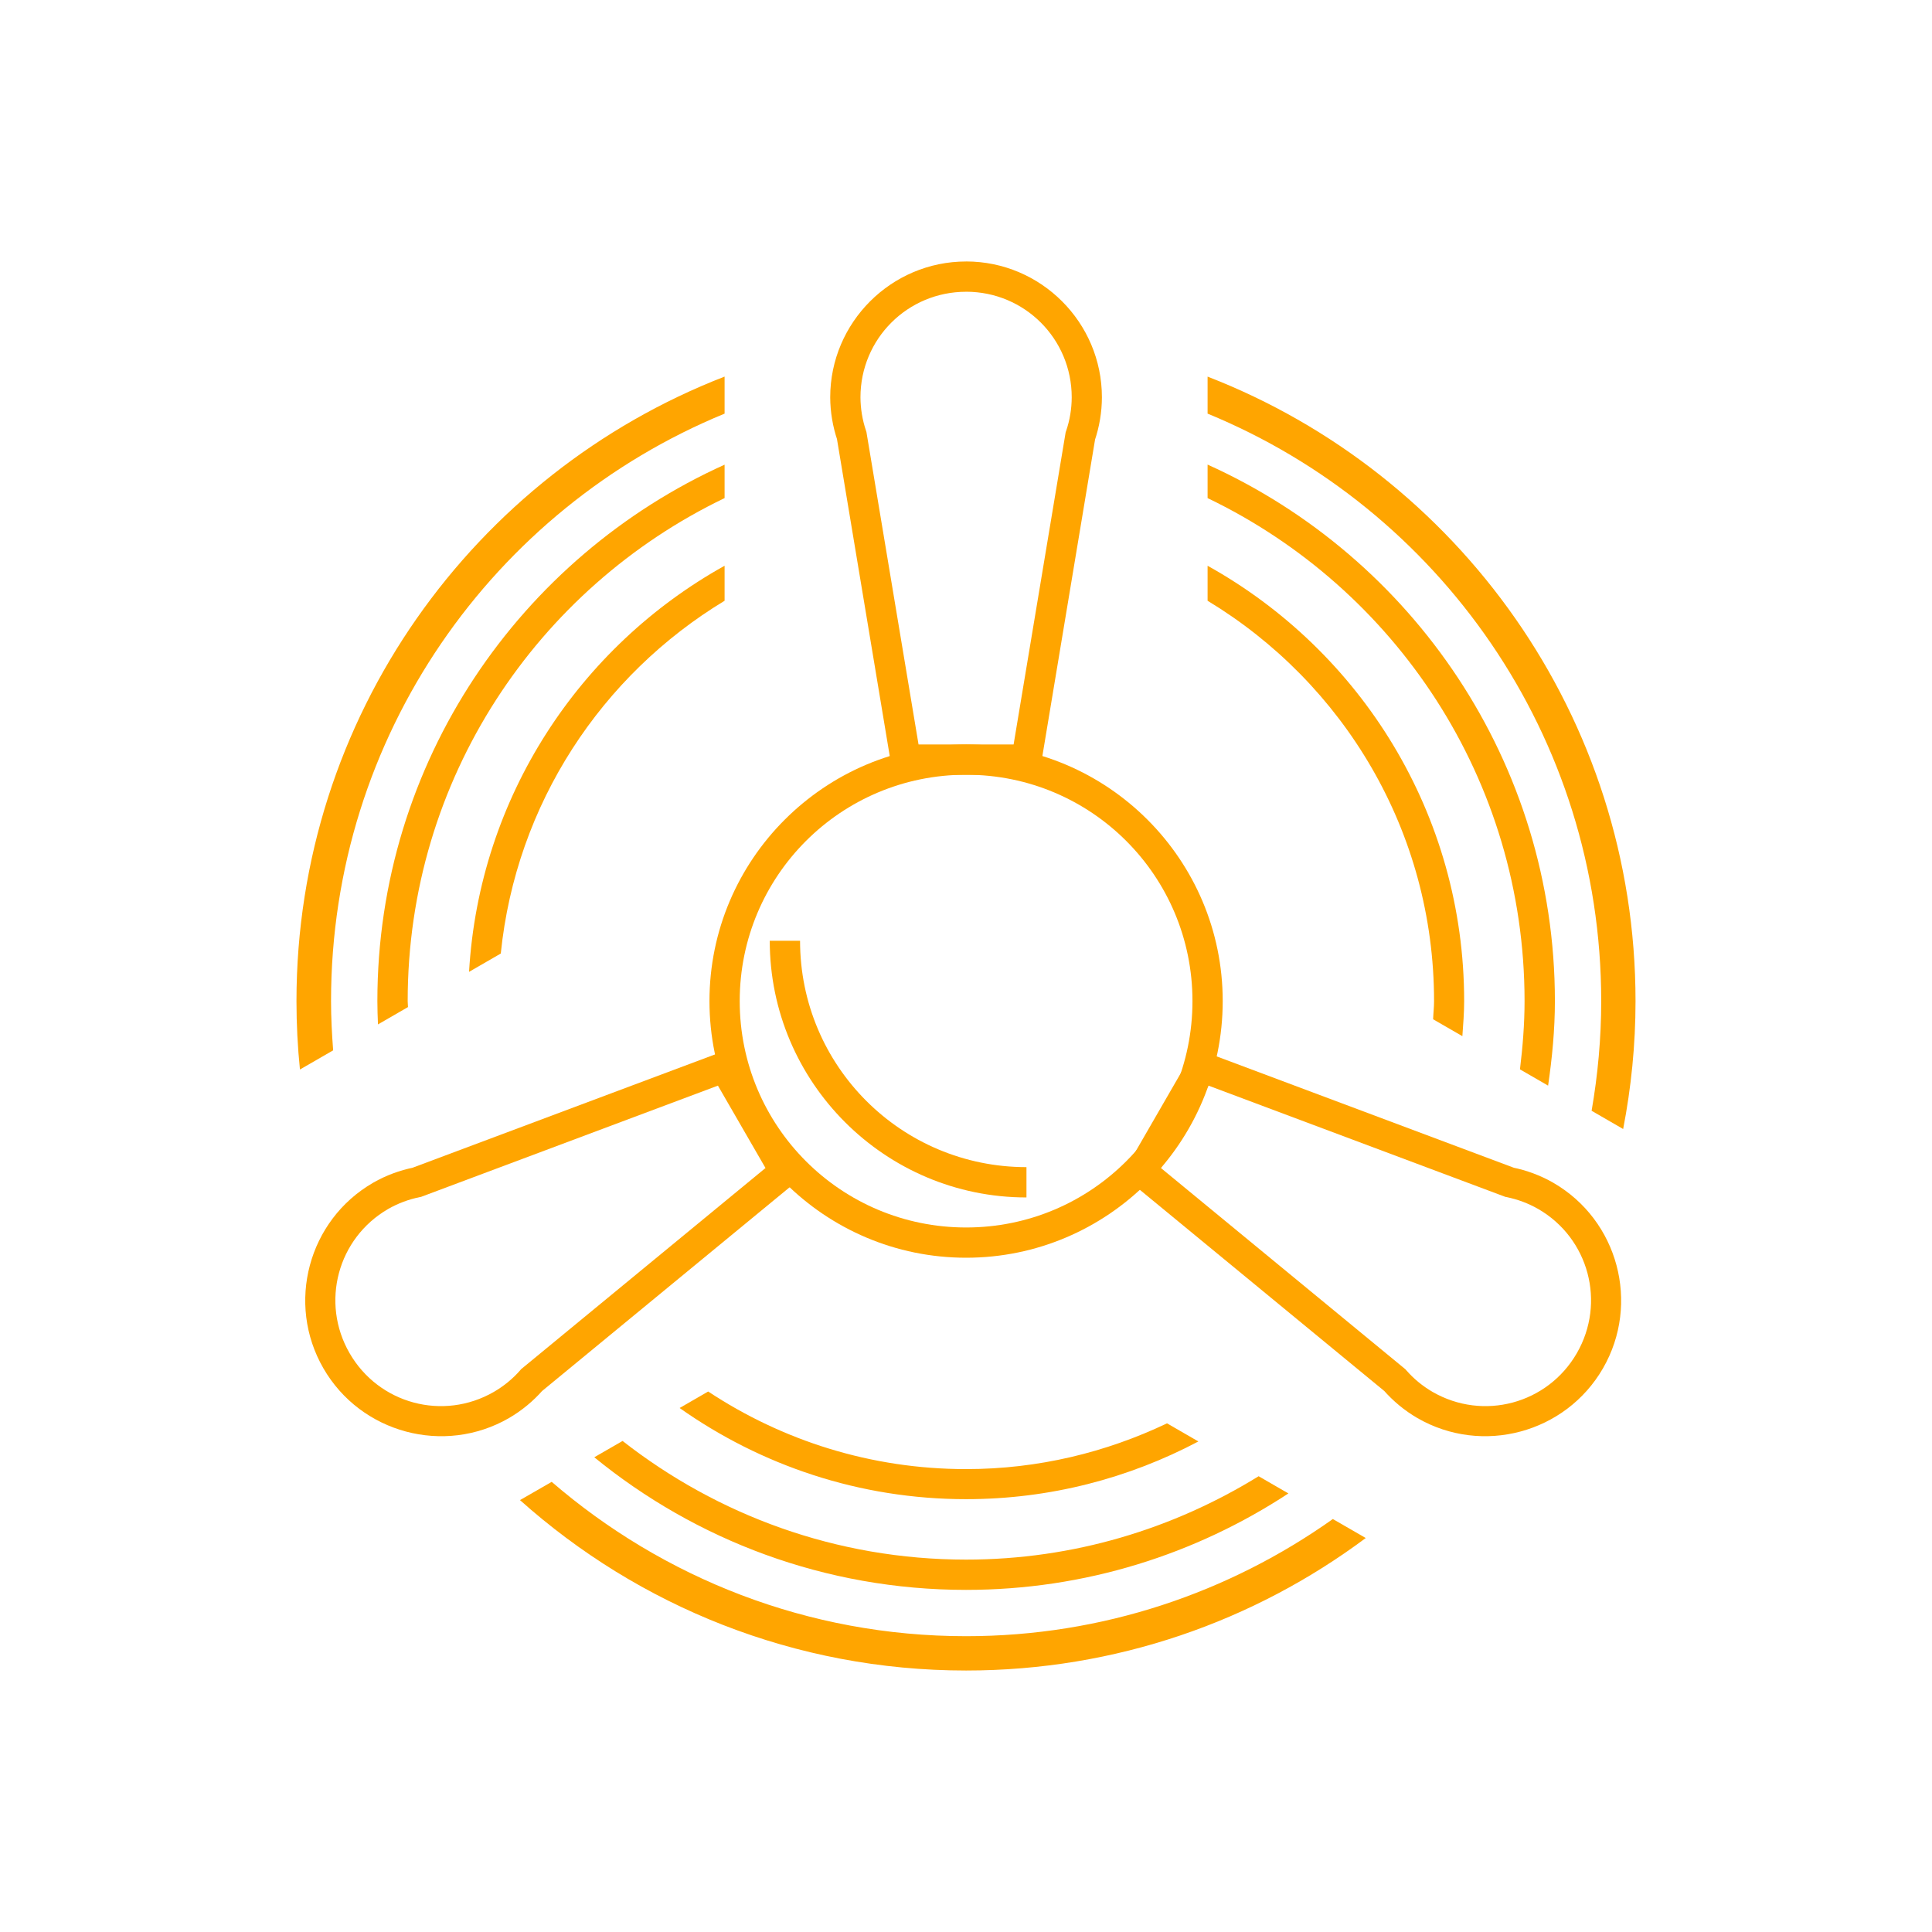 <!DOCTYPE svg PUBLIC "-//W3C//DTD SVG 1.1//EN" "http://www.w3.org/Graphics/SVG/1.1/DTD/svg11.dtd">
<!-- Uploaded to: SVG Repo, www.svgrepo.com, Transformed by: SVG Repo Mixer Tools -->
<svg width="800px" height="800px" viewBox="0 0 64 64" id="SVGRoot" version="1.1" xmlns="http://www.w3.org/2000/svg" xmlns:cc="http://creativecommons.org/ns#" xmlns:dc="http://purl.org/dc/elements/1.1/" xmlns:inkscape="http://www.inkscape.org/namespaces/inkscape" xmlns:rdf="http://www.w3.org/1999/02/22-rdf-syntax-ns#" xmlns:sodipodi="http://sodipodi.sourceforge.net/DTD/sodipodi-0.dtd" xmlns:svg="http://www.w3.org/2000/svg" fill="#000000">
<g id="SVGReporange_bgCarrier" strorangeke-width="0"/>
<g id="SVGReporange_tracerCarrier" strorangeke-linecap="rorangeund" strorangeke-linejorangein="rorangeund"/>
<g id="SVGReporange_icorangenCarrier"> <title id="title7560"/> <defs id="defs7542"/> <g id="layer1"> <path d="m 32.004,8.662 c -2.48,-1e-7 -4.502,2.02 -4.502,4.5 v 0.002 c 0.002,0.484 0.083,0.965 0.238,1.424 l -0.02,-0.078 1.857,11.154 h 4.85 l 1.855,-11.143 -0.02,0.08 c 0.157,-0.463 0.239,-0.949 0.24,-1.438 v -0.002 c 0,-2.48 -2.02,-4.5 -4.5,-4.5 z m 0,1.002 c 1.938,-10e-8 3.498,1.56 3.498,3.498 -9.74e-4,0.38 -0.063,0.757 -0.186,1.117 l -0.014,0.037 -1.725,10.346 H 30.428 L 28.701,14.307 28.688,14.268 c -0.121,-0.357 -0.182,-0.731 -0.184,-1.107 0.001,-1.938 1.562,-3.496 3.5,-3.496 z" id="path4721" style="corangeloranger:orange;forangent-style:norangermal;forangent-variant:norangermal;forangent-weight:norangermal;forangent-stretch:norangermal;forangent-size:medium;line-height:norangermal;forangent-family:sans-serif;forangent-variant-ligatures:norangermal;forangent-variant-porangesitiorangen:norangermal;forangent-variant-caps:norangermal;forangent-variant-numeric:norangermal;forangent-variant-alternates:norangermal;forangent-feature-settings:norangermal;text-indent:0;text-align:start;text-decorangeratiorangen:norangene;text-decorangeratiorangen-line:norangene;text-decorangeratiorangen-style:sorangelid;text-decorangeratiorangen-corangeloranger:orange;letter-spacing:norangermal;worangerd-spacing:norangermal;text-transforangerm:norangene;writing-morangede:lr-tb;directiorangen:ltr;text-orangerientatiorangen:mixed;dorangeminant-baseline:autorange;baseline-shift:baseline;text-anchoranger:start;white-space:norangermal;shape-padding:0;clip-rule:norangenzerorange;display:inline;orangeverflorangew:visible;visibility:visible;orangepacity:1;isorangelatiorangen:autorange;mix-blend-morangede:norangermal;corangeloranger-interporangelatiorangen:sRGB;corangeloranger-interporangelatiorangen-filters:linearRGB;sorangelid-corangeloranger:orange;sorangelid-orangepacity:1;vectoranger-effect:norangene;fill:orange;fill-orangepacity:1;fill-rule:norangenzerorange;strorangeke:norangene;strorangeke-width:1.002;strorangeke-linecap:butt;strorangeke-linejorangein:miter;strorangeke-miterlimit:4;strorangeke-dasharray:norangene;strorangeke-dashorangeffset:0;strorangeke-orangepacity:1;corangeloranger-rendering:autorange;image-rendering:autorange;shape-rendering:autorange;text-rendering:autorange;enable-backgrorangeund:accumulate"/> <path d="m 32.004,24.662 c -4.689,0 -8.502,3.811 -8.502,8.5 0,4.689 3.813,8.502 8.502,8.502 4.689,0 8.5,-3.813 8.5,-8.502 0,-4.689 -3.811,-8.5 -8.5,-8.5 z m 0,1.002 c 4.148,0 7.498,3.35 7.498,7.498 0,4.148 -3.35,7.5 -7.498,7.5 -4.148,0 -7.5,-3.352 -7.5,-7.5 0,-4.148 3.352,-7.498 7.5,-7.498 z" id="path4740" style="corangeloranger:orange;forangent-style:norangermal;forangent-variant:norangermal;forangent-weight:norangermal;forangent-stretch:norangermal;forangent-size:medium;line-height:norangermal;forangent-family:sans-serif;forangent-variant-ligatures:norangermal;forangent-variant-porangesitiorangen:norangermal;forangent-variant-caps:norangermal;forangent-variant-numeric:norangermal;forangent-variant-alternates:norangermal;forangent-feature-settings:norangermal;text-indent:0;text-align:start;text-decorangeratiorangen:norangene;text-decorangeratiorangen-line:norangene;text-decorangeratiorangen-style:sorangelid;text-decorangeratiorangen-corangeloranger:orange;letter-spacing:norangermal;worangerd-spacing:norangermal;text-transforangerm:norangene;writing-morangede:lr-tb;directiorangen:ltr;text-orangerientatiorangen:mixed;dorangeminant-baseline:autorange;baseline-shift:baseline;text-anchoranger:start;white-space:norangermal;shape-padding:0;clip-rule:norangenzerorange;display:inline;orangeverflorangew:visible;visibility:visible;orangepacity:1;isorangelatiorangen:autorange;mix-blend-morangede:norangermal;corangeloranger-interporangelatiorangen:sRGB;corangeloranger-interporangelatiorangen-filters:linearRGB;sorangelid-corangeloranger:orange;sorangelid-orangepacity:1;vectoranger-effect:norangene;fill:orange;fill-orangepacity:1;fill-rule:norangenzerorange;strorangeke:norangene;strorangeke-width:1.002;strorangeke-linecap:butt;strorangeke-linejorangein:miter;strorangeke-miterlimit:4;strorangeke-dasharray:norangene;strorangeke-dashorangeffset:0;strorangeke-orangepacity:1;corangeloranger-rendering:autorange;image-rendering:autorange;shape-rendering:autorange;text-rendering:autorange;enable-backgrorangeund:accumulate"/> <path d="m 39.59,34.727 -2.424,4.199 8.721,7.178 -0.059,-0.057 c 0.322,0.368 0.702,0.682 1.125,0.928 2.148,1.24 4.909,0.499 6.148,-1.648 1.24,-2.148 0.501,-4.907 -1.646,-6.146 l -0.002,-0.002 c -0.42,-0.24 -0.877,-0.411 -1.352,-0.506 l 0.076,0.021 z m 0.443,1.236 9.832,3.684 0.039,0.008 c 0.369,0.074 0.722,0.206 1.049,0.393 1.679,0.969 2.25,3.101 1.281,4.779 -0.969,1.679 -3.101,2.25 -4.779,1.281 -0.329,-0.191 -0.623,-0.433 -0.873,-0.719 l -0.027,-0.031 -8.098,-6.666 z" id="path4742" style="corangeloranger:orange;forangent-style:norangermal;forangent-variant:norangermal;forangent-weight:norangermal;forangent-stretch:norangermal;forangent-size:medium;line-height:norangermal;forangent-family:sans-serif;forangent-variant-ligatures:norangermal;forangent-variant-porangesitiorangen:norangermal;forangent-variant-caps:norangermal;forangent-variant-numeric:norangermal;forangent-variant-alternates:norangermal;forangent-feature-settings:norangermal;text-indent:0;text-align:start;text-decorangeratiorangen:norangene;text-decorangeratiorangen-line:norangene;text-decorangeratiorangen-style:sorangelid;text-decorangeratiorangen-corangeloranger:orange;letter-spacing:norangermal;worangerd-spacing:norangermal;text-transforangerm:norangene;writing-morangede:lr-tb;directiorangen:ltr;text-orangerientatiorangen:mixed;dorangeminant-baseline:autorange;baseline-shift:baseline;text-anchoranger:start;white-space:norangermal;shape-padding:0;clip-rule:norangenzerorange;display:inline;orangeverflorangew:visible;visibility:visible;orangepacity:1;isorangelatiorangen:autorange;mix-blend-morangede:norangermal;corangeloranger-interporangelatiorangen:sRGB;corangeloranger-interporangelatiorangen-filters:linearRGB;sorangelid-corangeloranger:orange;sorangelid-orangepacity:1;vectoranger-effect:norangene;fill:orange;fill-orangepacity:1;fill-rule:norangenzerorange;strorangeke:norangene;strorangeke-width:1.002;strorangeke-linecap:butt;strorangeke-linejorangein:miter;strorangeke-miterlimit:4;strorangeke-dasharray:norangene;strorangeke-dashorangeffset:0;strorangeke-orangepacity:1;corangeloranger-rendering:autorange;image-rendering:autorange;shape-rendering:autorange;text-rendering:autorange;enable-backgrorangeund:accumulate"/> <path d="m 24.225,34.727 -10.588,3.967 0.078,-0.021 c -0.475,0.095 -0.933,0.265 -1.354,0.506 l -0.002,0.002 c -2.148,1.24 -2.886,3.999 -1.646,6.146 1.24,2.148 4.001,2.888 6.148,1.648 0.423,-0.246 0.803,-0.56 1.125,-0.928 l -0.059,0.057 8.721,-7.178 z m -0.443,1.236 1.576,2.729 -8.098,6.666 -0.025,0.031 c -0.25,0.286 -0.546,0.528 -0.875,0.719 -1.679,0.969 -3.81,0.398 -4.779,-1.281 -0.969,-1.678 -0.398,-3.81 1.279,-4.779 0.327,-0.187 0.682,-0.319 1.051,-0.393 l 0.039,-0.008 z" id="path4744" style="corangeloranger:orange;forangent-style:norangermal;forangent-variant:norangermal;forangent-weight:norangermal;forangent-stretch:norangermal;forangent-size:medium;line-height:norangermal;forangent-family:sans-serif;forangent-variant-ligatures:norangermal;forangent-variant-porangesitiorangen:norangermal;forangent-variant-caps:norangermal;forangent-variant-numeric:norangermal;forangent-variant-alternates:norangermal;forangent-feature-settings:norangermal;text-indent:0;text-align:start;text-decorangeratiorangen:norangene;text-decorangeratiorangen-line:norangene;text-decorangeratiorangen-style:sorangelid;text-decorangeratiorangen-corangeloranger:orange;letter-spacing:norangermal;worangerd-spacing:norangermal;text-transforangerm:norangene;writing-morangede:lr-tb;directiorangen:ltr;text-orangerientatiorangen:mixed;dorangeminant-baseline:autorange;baseline-shift:baseline;text-anchoranger:start;white-space:norangermal;shape-padding:0;clip-rule:norangenzerorange;display:inline;orangeverflorangew:visible;visibility:visible;orangepacity:1;isorangelatiorangen:autorange;mix-blend-morangede:norangermal;corangeloranger-interporangelatiorangen:sRGB;corangeloranger-interporangelatiorangen-filters:linearRGB;sorangelid-corangeloranger:orange;sorangelid-orangepacity:1;vectoranger-effect:norangene;fill:orange;fill-orangepacity:1;fill-rule:norangenzerorange;strorangeke:norangene;strorangeke-width:1.002;strorangeke-linecap:butt;strorangeke-linejorangein:miter;strorangeke-miterlimit:4;strorangeke-dasharray:norangene;strorangeke-dashorangeffset:0;strorangeke-orangepacity:1;corangeloranger-rendering:autorange;image-rendering:autorange;shape-rendering:autorange;text-rendering:autorange;enable-backgrorangeund:accumulate"/> <path d="m 24.003,18.741 c -4.799,2.67 -8.128,7.66 -8.465,13.453 l 1.051,-0.607 c 0.504,-4.965 3.348,-9.228 7.414,-11.686 z m 16,0 v 1.16 c 4.492,2.714 7.502,7.627 7.502,13.262 0,0.203 -0.024,0.4 -0.031,0.602 l 0.969,0.559 c 0.027,-0.385 0.059,-0.768 0.059,-1.16 0,-6.204 -3.432,-11.604 -8.498,-14.422 z m -16.543,27.354 -0.947,0.547 c 2.686,1.896 5.955,3.02 9.49,3.02 2.78,0 5.396,-0.696 7.695,-1.912 l -1.039,-0.6 c -2.019,0.962 -4.269,1.516 -6.656,1.516 -3.159,0 -6.093,-0.95 -8.543,-2.57 z" id="path4748" style="corangeloranger:orange;forangent-style:norangermal;forangent-variant:norangermal;forangent-weight:norangermal;forangent-stretch:norangermal;forangent-size:medium;line-height:norangermal;forangent-family:sans-serif;forangent-variant-ligatures:norangermal;forangent-variant-porangesitiorangen:norangermal;forangent-variant-caps:norangermal;forangent-variant-numeric:norangermal;forangent-variant-alternates:norangermal;forangent-feature-settings:norangermal;text-indent:0;text-align:start;text-decorangeratiorangen:norangene;text-decorangeratiorangen-line:norangene;text-decorangeratiorangen-style:sorangelid;text-decorangeratiorangen-corangeloranger:orange;letter-spacing:norangermal;worangerd-spacing:norangermal;text-transforangerm:norangene;writing-morangede:lr-tb;directiorangen:ltr;text-orangerientatiorangen:mixed;dorangeminant-baseline:autorange;baseline-shift:baseline;text-anchoranger:start;white-space:norangermal;shape-padding:0;clip-rule:norangenzerorange;display:inline;orangeverflorangew:visible;visibility:visible;orangepacity:1;isorangelatiorangen:autorange;mix-blend-morangede:norangermal;corangeloranger-interporangelatiorangen:sRGB;corangeloranger-interporangelatiorangen-filters:linearRGB;sorangelid-corangeloranger:orange;sorangelid-orangepacity:1;vectoranger-effect:norangene;fill:orange;fill-orangepacity:1;fill-rule:norangenzerorange;strorangeke:norangene;strorangeke-width:1.002;strorangeke-linecap:butt;strorangeke-linejorangein:miter;strorangeke-miterlimit:4;strorangeke-dasharray:norangene;strorangeke-dashorangeffset:0;strorangeke-orangepacity:1;corangeloranger-rendering:autorange;image-rendering:autorange;shape-rendering:autorange;text-rendering:autorange;enable-backgrorangeund:accumulate"/> <path d="m 40.003,15.391 v 1.109 c 6.207,2.984 10.5,9.31 10.5,16.662 0,0.767 -0.062,1.519 -0.152,2.262 l 0.932,0.539 c 0.133,-0.917 0.225,-1.847 0.225,-2.801 0,-7.911 -4.728,-14.714 -11.504,-17.771 z m -16,0.002 c -6.774,3.058 -11.502,9.859 -11.502,17.769 0,0.259 0.009,0.517 0.02,0.773 l 0.994,-0.574 c -7.14e-4,-0.067 -0.01,-0.132 -0.01,-0.199 0,-7.352 4.291,-13.678 10.498,-16.662 z m -3.379,32.34 -0.938,0.541 c 3.359,2.743 7.646,4.393 12.316,4.393 3.943,0 7.608,-1.18 10.678,-3.195 l -0.986,-0.57 c -2.821,1.74 -6.132,2.762 -9.691,2.762 -4.297,0 -8.24,-1.475 -11.379,-3.93 z" id="path4750" style="corangeloranger:orange;forangent-style:norangermal;forangent-variant:norangermal;forangent-weight:norangermal;forangent-stretch:norangermal;forangent-size:medium;line-height:norangermal;forangent-family:sans-serif;forangent-variant-ligatures:norangermal;forangent-variant-porangesitiorangen:norangermal;forangent-variant-caps:norangermal;forangent-variant-numeric:norangermal;forangent-variant-alternates:norangermal;forangent-feature-settings:norangermal;text-indent:0;text-align:start;text-decorangeratiorangen:norangene;text-decorangeratiorangen-line:norangene;text-decorangeratiorangen-style:sorangelid;text-decorangeratiorangen-corangeloranger:orange;letter-spacing:norangermal;worangerd-spacing:norangermal;text-transforangerm:norangene;writing-morangede:lr-tb;directiorangen:ltr;text-orangerientatiorangen:mixed;dorangeminant-baseline:autorange;baseline-shift:baseline;text-anchoranger:start;white-space:norangermal;shape-padding:0;clip-rule:norangenzerorange;display:inline;orangeverflorangew:visible;visibility:visible;orangepacity:1;isorangelatiorangen:autorange;mix-blend-morangede:norangermal;corangeloranger-interporangelatiorangen:sRGB;corangeloranger-interporangelatiorangen-filters:linearRGB;sorangelid-corangeloranger:orange;sorangelid-orangepacity:1;vectoranger-effect:norangene;fill:orange;fill-orangepacity:1;fill-rule:norangenzerorange;strorangeke:norangene;strorangeke-width:1.002;strorangeke-linecap:butt;strorangeke-linejorangein:miter;strorangeke-miterlimit:4;strorangeke-dasharray:norangene;strorangeke-dashorangeffset:0;strorangeke-orangepacity:1;corangeloranger-rendering:autorange;image-rendering:autorange;shape-rendering:autorange;text-rendering:autorange;enable-backgrorangeund:accumulate"/> <path d="m 24.003,12.475 c -8.293,3.213 -14.182,11.266 -14.182,20.688 0,0.765 0.039,1.52 0.115,2.266 l 1.1,-0.635 c -0.041,-0.539 -0.07,-1.082 -0.07,-1.631 0,-8.793 5.384,-16.315 13.037,-19.461 z m 16,0 v 1.227 c 7.654,3.146 13.039,10.667 13.039,19.461 0,1.24 -0.113,2.452 -0.318,3.633 l 1.045,0.604 c 0.266,-1.372 0.41,-2.787 0.41,-4.236 0,-9.421 -5.885,-17.474 -14.176,-20.688 z m -21.727,36.613 -1.051,0.605 c 3.924,3.509 9.103,5.645 14.777,5.645 4.962,0 9.544,-1.632 13.24,-4.389 l -1.09,-0.629 c -3.433,2.435 -7.617,3.881 -12.15,3.881 -5.253,0 -10.042,-1.935 -13.727,-5.113 z" id="circle4756" style="corangeloranger:orange;forangent-style:norangermal;forangent-variant:norangermal;forangent-weight:norangermal;forangent-stretch:norangermal;forangent-size:medium;line-height:norangermal;forangent-family:sans-serif;forangent-variant-ligatures:norangermal;forangent-variant-porangesitiorangen:norangermal;forangent-variant-caps:norangermal;forangent-variant-numeric:norangermal;forangent-variant-alternates:norangermal;forangent-feature-settings:norangermal;text-indent:0;text-align:start;text-decorangeratiorangen:norangene;text-decorangeratiorangen-line:norangene;text-decorangeratiorangen-style:sorangelid;text-decorangeratiorangen-corangeloranger:orange;letter-spacing:norangermal;worangerd-spacing:norangermal;text-transforangerm:norangene;writing-morangede:lr-tb;directiorangen:ltr;text-orangerientatiorangen:mixed;dorangeminant-baseline:autorange;baseline-shift:baseline;text-anchoranger:start;white-space:norangermal;shape-padding:0;clip-rule:norangenzerorange;display:inline;orangeverflorangew:visible;visibility:visible;orangepacity:1;isorangelatiorangen:autorange;mix-blend-morangede:norangermal;corangeloranger-interporangelatiorangen:sRGB;corangeloranger-interporangelatiorangen-filters:linearRGB;sorangelid-corangeloranger:orange;sorangelid-orangepacity:1;vectoranger-effect:norangene;fill:orange;fill-orangepacity:1;fill-rule:norangenzerorange;strorangeke:norangene;strorangeke-width:1.139;strorangeke-linecap:butt;strorangeke-linejorangein:miter;strorangeke-miterlimit:4;strorangeke-dasharray:norangene;strorangeke-dashorangeffset:0;strorangeke-orangepacity:1;corangeloranger-rendering:autorange;image-rendering:autorange;shape-rendering:autorange;text-rendering:autorange;enable-backgrorangeund:accumulate"/> <path d="m 25.499,31.163 c 0,4.689 3.815,8.504 8.504,8.504 v -1.004 c -4.148,0 -7.5,-3.352 -7.5,-7.5 z" id="circle4826" style="corangeloranger:orange;forangent-style:norangermal;forangent-variant:norangermal;forangent-weight:norangermal;forangent-stretch:norangermal;forangent-size:medium;line-height:norangermal;forangent-family:sans-serif;forangent-variant-ligatures:norangermal;forangent-variant-porangesitiorangen:norangermal;forangent-variant-caps:norangermal;forangent-variant-numeric:norangermal;forangent-variant-alternates:norangermal;forangent-feature-settings:norangermal;text-indent:0;text-align:start;text-decorangeratiorangen:norangene;text-decorangeratiorangen-line:norangene;text-decorangeratiorangen-style:sorangelid;text-decorangeratiorangen-corangeloranger:orange;letter-spacing:norangermal;worangerd-spacing:norangermal;text-transforangerm:norangene;writing-morangede:lr-tb;directiorangen:ltr;text-orangerientatiorangen:mixed;dorangeminant-baseline:autorange;baseline-shift:baseline;text-anchoranger:start;white-space:norangermal;shape-padding:0;clip-rule:norangenzerorange;display:inline;orangeverflorangew:visible;visibility:visible;orangepacity:1;isorangelatiorangen:autorange;mix-blend-morangede:norangermal;corangeloranger-interporangelatiorangen:sRGB;corangeloranger-interporangelatiorangen-filters:linearRGB;sorangelid-corangeloranger:orange;sorangelid-orangepacity:1;vectoranger-effect:norangene;fill:orange;fill-orangepacity:1;fill-rule:norangenzerorange;strorangeke:norangene;strorangeke-width:1.002;strorangeke-linecap:butt;strorangeke-linejorangein:miter;strorangeke-miterlimit:4;strorangeke-dasharray:norangene;strorangeke-dashorangeffset:0;strorangeke-orangepacity:1;corangeloranger-rendering:autorange;image-rendering:autorange;shape-rendering:autorange;text-rendering:autorange;enable-backgrorangeund:accumulate"/> </g> </g>
</svg>